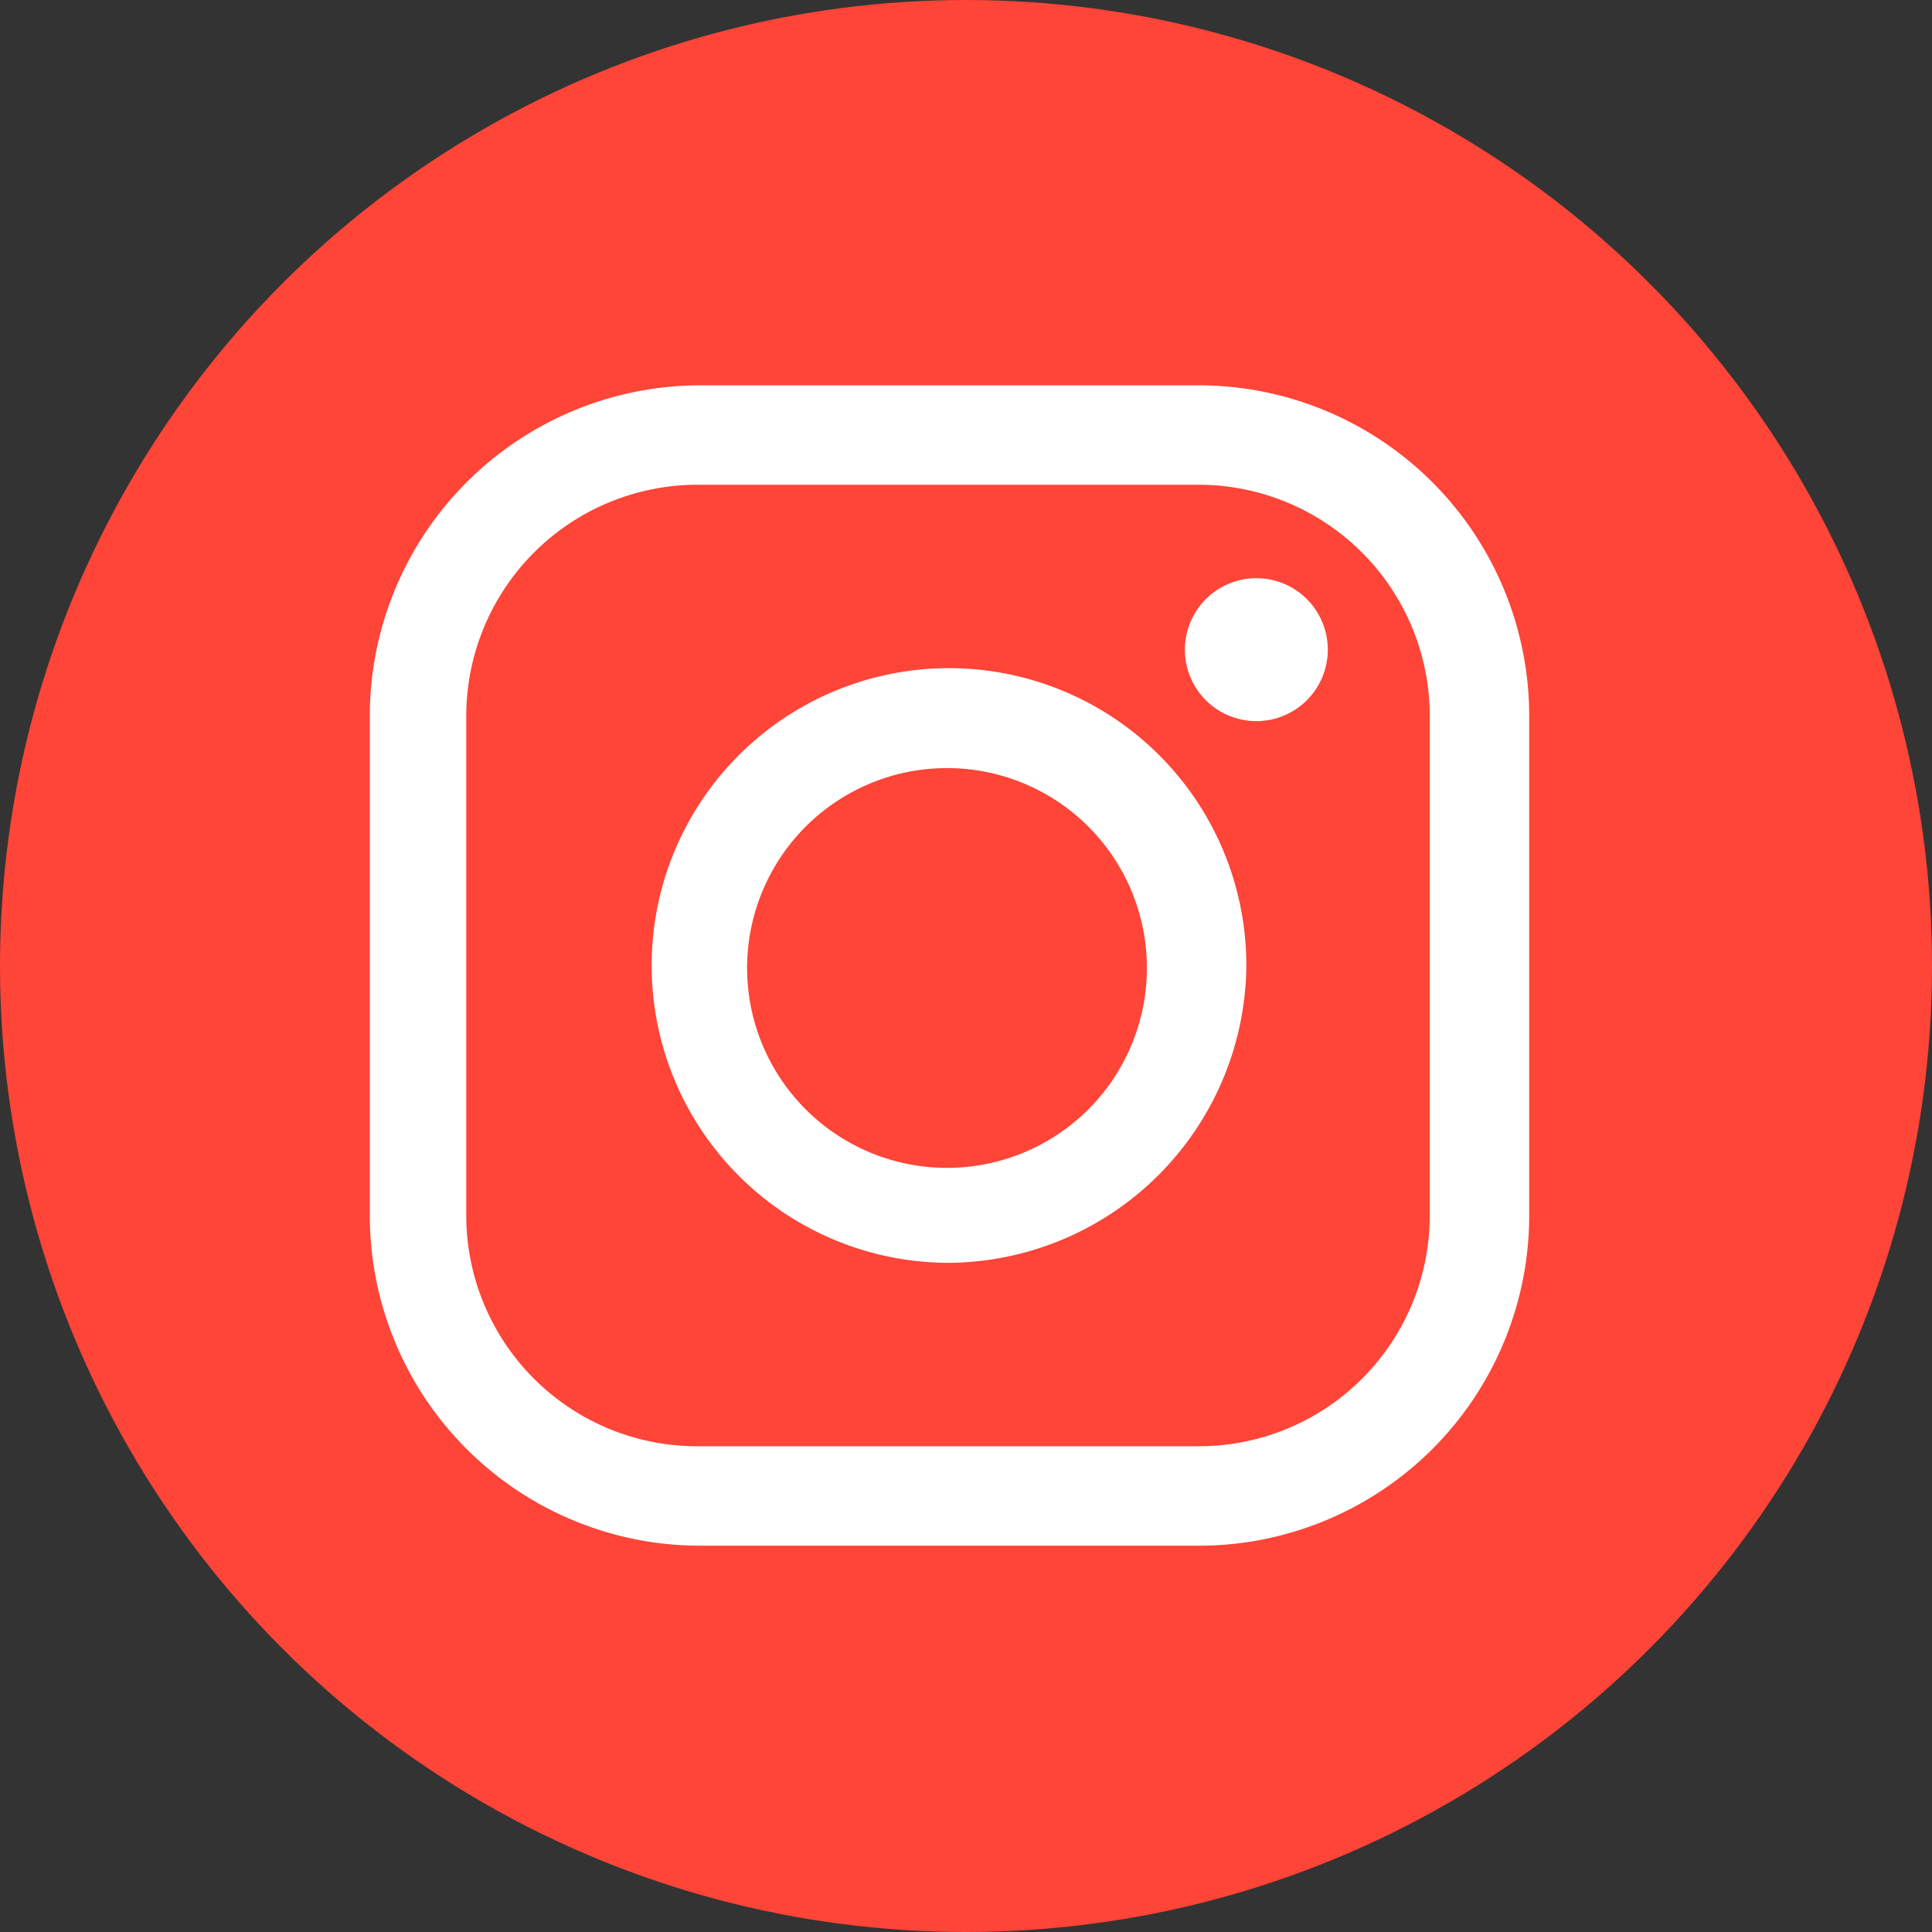 <svg xmlns="http://www.w3.org/2000/svg" viewBox="0 0 38.66 38.66"><rect x="0" y="0" width="38.66" height="38.66" fill="#333333" stroke="none"/><defs><style>.cls-1{fill:#ff4438;isolation:isolate;}.cls-2{fill:#001135;}.cls-3{fill:#fff;}</style></defs><title>Recurso 4</title><g id="Capa_2" data-name="Capa 2"><g id="Layer_1" data-name="Layer 1"><circle class="cls-1" cx="19.33" cy="19.33" r="19.33"/><path class="cls-2" d="M8.83,26.09H8.67s0,0,0,0S8.79,26.06,8.83,26.09Z"/><path class="cls-3" d="M24,30.93h-10a6.61,6.61,0,0,1-6.6-6.61v-10a6.62,6.62,0,0,1,6.6-6.61H24a6.62,6.62,0,0,1,6.6,6.61v10A6.61,6.61,0,0,1,24,30.93ZM13.94,9.7a4.63,4.63,0,0,0-4.61,4.62v10a4.62,4.62,0,0,0,4.61,4.62H24a4.62,4.62,0,0,0,4.61-4.62v-10A4.63,4.63,0,0,0,24,9.7Z"/><path class="cls-3" d="M19,25.27a5.95,5.95,0,1,1,5.94-5.95A6,6,0,0,1,19,25.27Zm0-9.9a4,4,0,1,0,3.95,4A4,4,0,0,0,19,15.37Z"/><path class="cls-3" d="M26.57,13a1.43,1.43,0,1,1-1.42-1.43A1.43,1.43,0,0,1,26.57,13Z"/></g></g></svg>